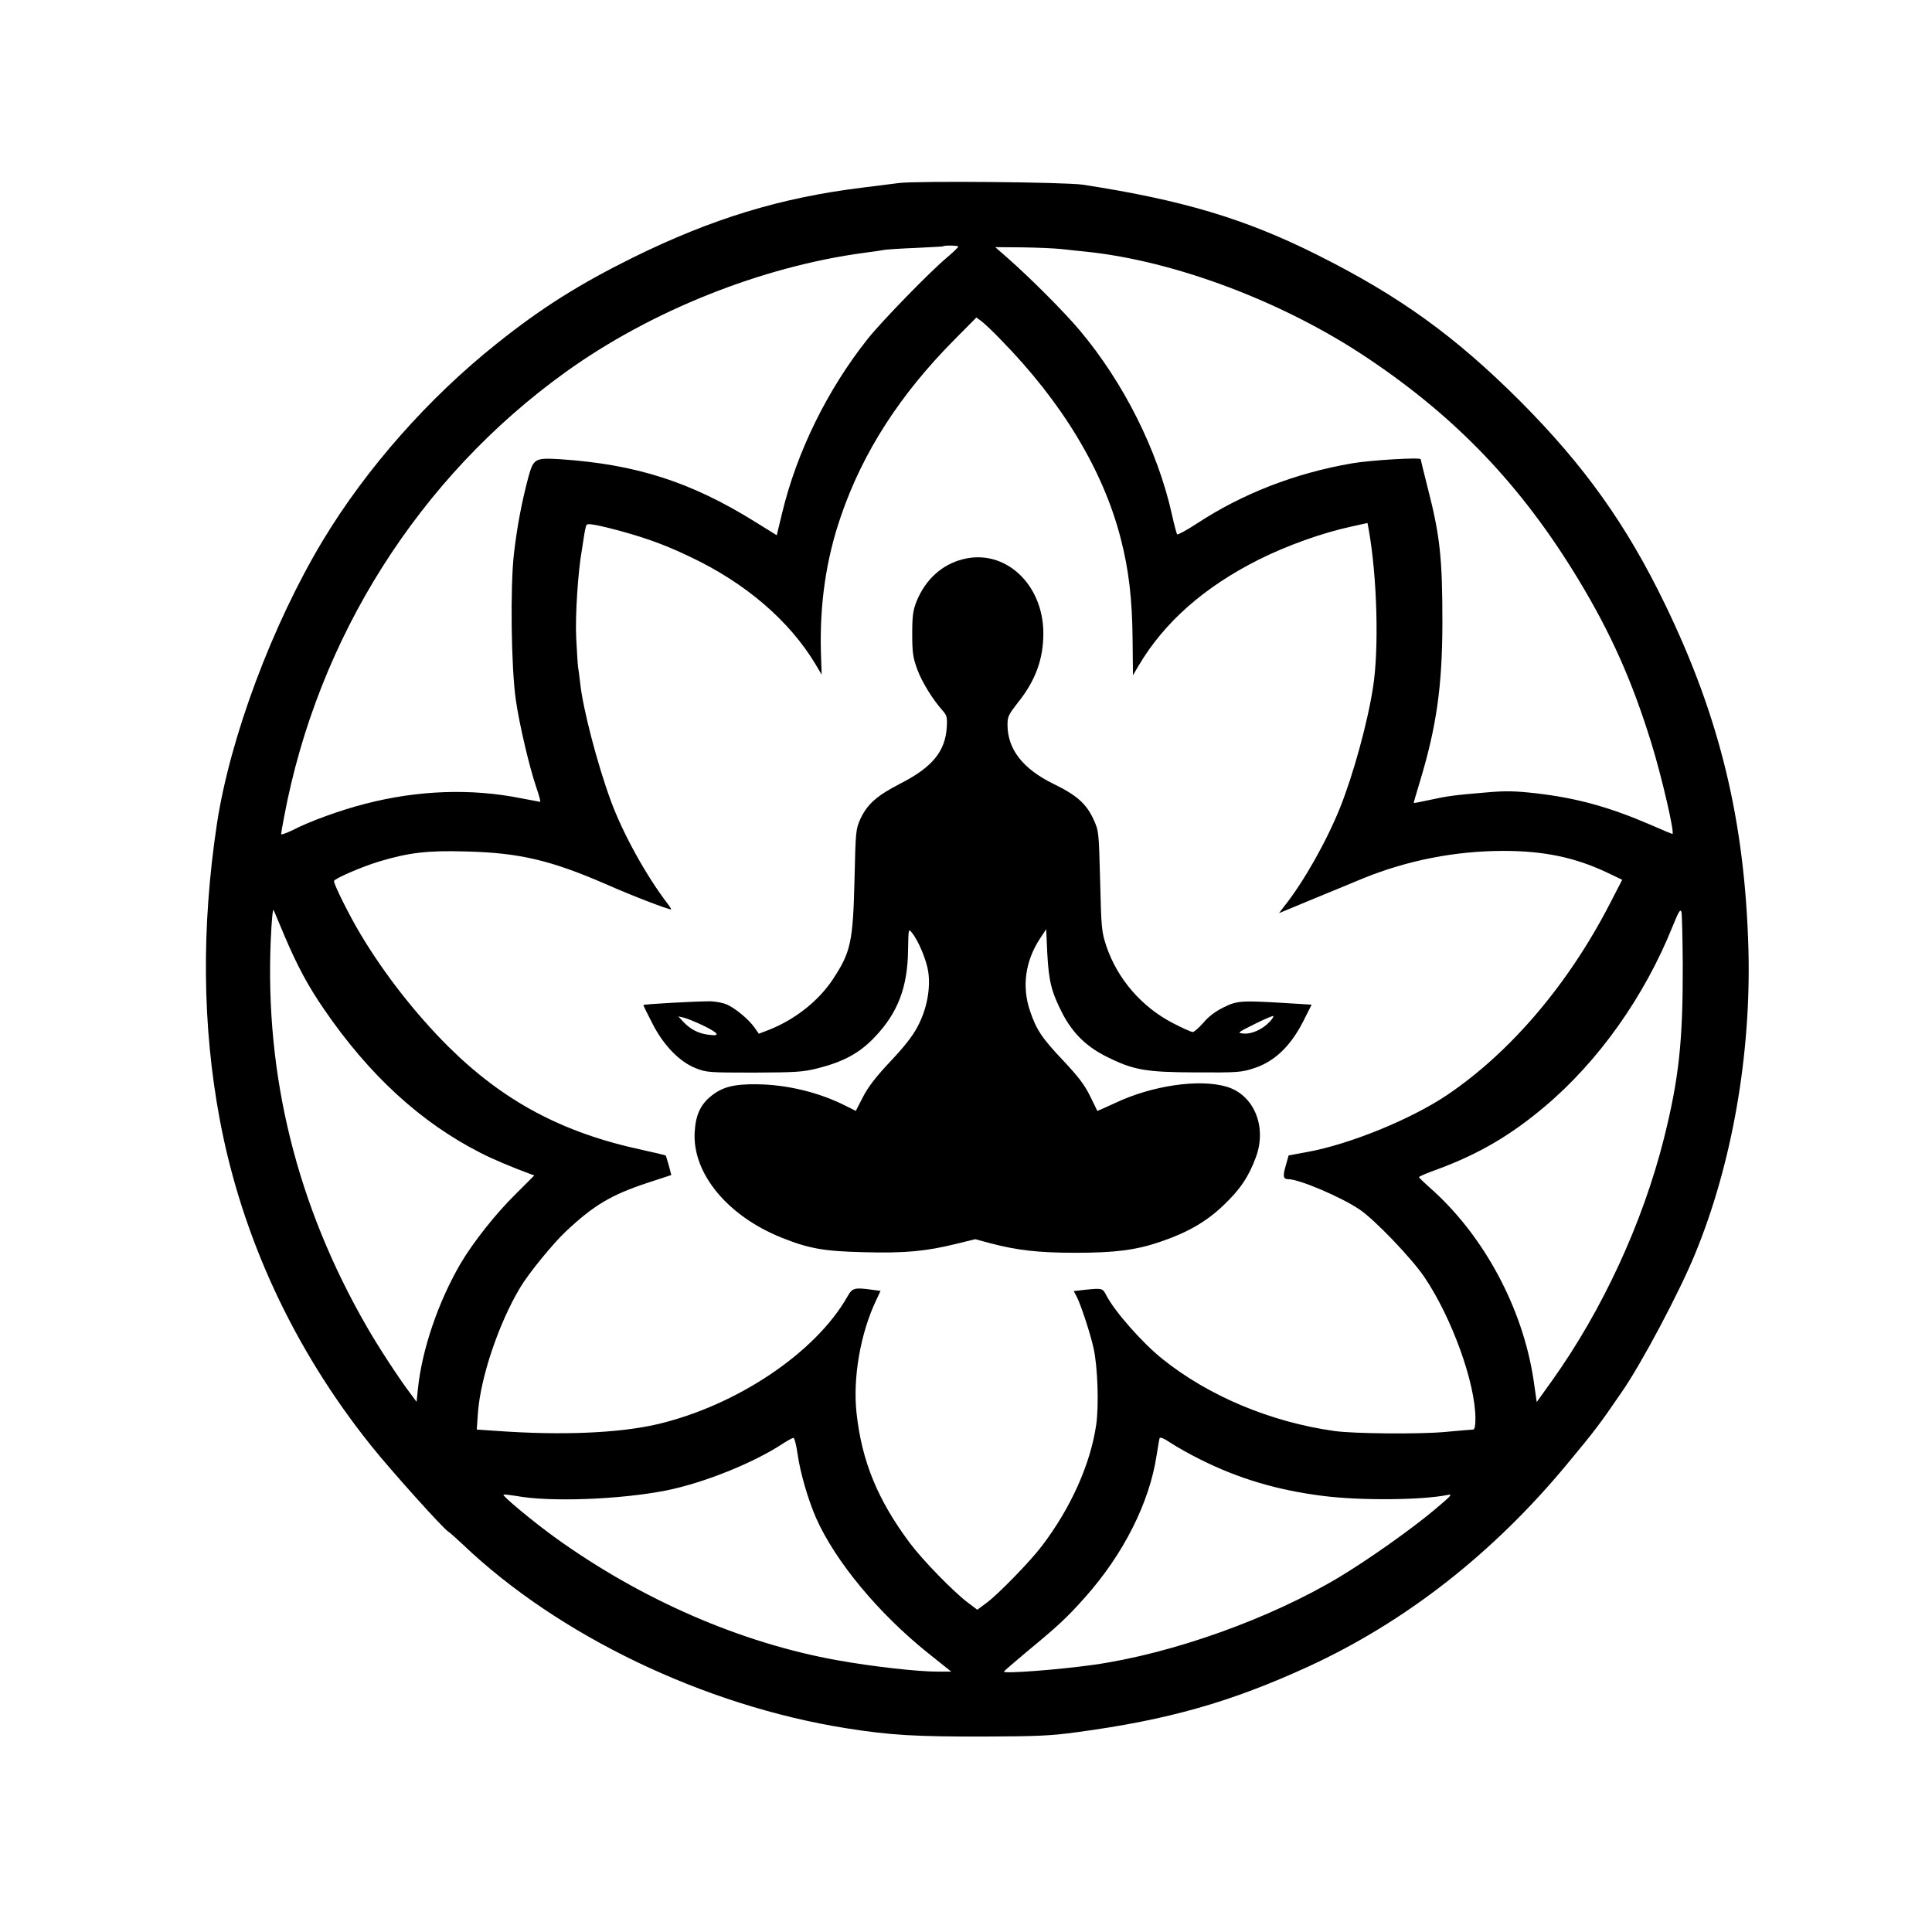 <?xml version="1.0" standalone="no"?>
<!DOCTYPE svg PUBLIC "-//W3C//DTD SVG 20010904//EN"
 "http://www.w3.org/TR/2001/REC-SVG-20010904/DTD/svg10.dtd">
<svg version="1.0" xmlns="http://www.w3.org/2000/svg"
 width="1024pt" height="1024pt" viewBox="0 0 1024 1024"
 preserveAspectRatio="xMidYMid meet">

<g transform="translate(0,1024) scale(0.1,-0.1)"
fill="#000000" stroke="none">
<path d="M4765 9270 c-38 -5 -128 -16 -198 -25 -430 -53 -794 -164 -1212 -370
-283 -140 -485 -267 -718 -453 -365 -290 -695 -664 -926 -1047 -267 -444 -491
-1042 -561 -1500 -83 -550 -78 -1073 15 -1570 117 -623 392 -1215 800 -1725
106 -133 385 -443 411 -458 7 -4 41 -34 76 -67 507 -484 1279 -855 2033 -975
232 -37 368 -45 740 -44 269 1 346 4 483 23 483 65 815 159 1229 349 514 237
977 599 1368 1071 148 178 173 211 290 382 104 149 306 530 388 730 197 477
299 1060 284 1619 -19 679 -151 1226 -441 1825 -205 424 -428 736 -766 1076
-346 346 -639 558 -1078 778 -383 192 -716 291 -1242 372 -93 14 -878 21 -975
9z m314 -337 c0 -4 -27 -30 -60 -58 -88 -73 -345 -337 -419 -430 -214 -269
-377 -600 -455 -926 l-28 -116 -116 72 c-339 211 -630 304 -1031 331 -134 8
-142 4 -169 -93 -35 -131 -60 -261 -77 -408 -20 -176 -15 -599 10 -775 18
-126 71 -354 110 -468 14 -39 22 -72 19 -72 -2 0 -48 9 -101 19 -264 53 -546
43 -825 -29 -129 -33 -291 -91 -384 -139 -35 -17 -63 -27 -63 -22 0 5 7 46 16
92 178 950 716 1799 1492 2357 452 325 1039 559 1582 632 47 6 96 13 110 16
14 2 88 7 165 10 77 4 141 7 142 8 8 7 83 5 82 -1z m546 -13 c39 -4 98 -11
132 -14 472 -49 1047 -266 1490 -563 474 -317 818 -678 1118 -1173 172 -284
286 -539 388 -870 54 -174 125 -480 111 -480 -3 0 -56 22 -117 49 -216 93
-388 141 -603 166 -116 13 -163 14 -265 5 -169 -14 -207 -19 -302 -40 -45 -10
-83 -17 -84 -16 -1 0 14 52 33 114 88 292 118 503 119 837 0 350 -12 464 -80
728 -19 75 -35 140 -35 143 0 11 -268 -5 -365 -22 -301 -52 -579 -160 -820
-318 -55 -36 -103 -62 -106 -58 -3 4 -16 52 -28 107 -76 340 -256 698 -489
975 -80 95 -260 276 -382 383 l-65 57 140 -1 c77 -1 172 -5 210 -9z m-319
-482 c323 -330 541 -690 634 -1052 43 -166 61 -321 63 -536 l2 -189 30 51
c136 230 347 416 635 561 149 75 339 143 492 176 l86 19 6 -32 c45 -249 56
-636 23 -841 -29 -188 -105 -462 -174 -635 -72 -179 -192 -392 -295 -522 l-29
-38 183 76 c101 42 220 90 264 109 234 95 488 145 743 145 213 0 376 -34 543
-112 l86 -41 -65 -126 c-220 -427 -526 -787 -862 -1014 -191 -129 -517 -262
-743 -303 l-98 -18 -15 -53 c-17 -58 -14 -73 14 -73 57 0 283 -96 379 -162 79
-54 273 -256 341 -356 146 -216 271 -562 271 -751 0 -39 -4 -58 -12 -58 -7 0
-76 -6 -153 -13 -133 -12 -478 -9 -580 5 -339 47 -670 186 -915 383 -106 85
-251 250 -295 334 -21 41 -22 41 -113 32 l-61 -7 16 -30 c23 -46 71 -192 89
-272 22 -98 29 -305 14 -407 -30 -207 -134 -440 -287 -641 -60 -80 -234 -259
-296 -304 l-47 -35 -53 40 c-75 57 -237 223 -305 314 -170 228 -254 432 -282
687 -21 189 21 427 105 602 l22 47 -45 6 c-94 13 -105 10 -131 -37 -169 -297
-586 -577 -1008 -676 -203 -47 -507 -60 -852 -35 l-104 7 6 88 c14 188 109
472 223 663 44 75 174 234 243 299 148 139 240 194 434 258 l125 41 -13 50
c-8 27 -15 52 -17 54 -2 1 -58 15 -123 29 -425 91 -737 258 -1031 550 -172
172 -337 382 -464 595 -57 95 -140 261 -140 280 0 12 147 76 240 104 157 47
256 59 460 53 285 -7 452 -47 750 -177 131 -58 319 -130 337 -130 2 0 -5 12
-17 28 -115 150 -239 374 -303 549 -71 193 -148 488 -162 623 -4 36 -9 73 -11
83 -2 11 -6 80 -10 155 -6 120 10 357 30 467 2 11 7 43 11 71 4 28 10 56 14
62 5 8 40 3 124 -18 165 -42 283 -83 424 -151 293 -138 526 -338 665 -569 l33
-56 -4 116 c-7 257 27 495 106 724 116 339 313 645 603 937 l115 116 25 -18
c14 -10 62 -55 106 -101z m-3796 -3163 c65 -153 125 -265 208 -385 239 -349
513 -600 830 -761 64 -33 167 -76 256 -109 l28 -10 -98 -98 c-106 -104 -227
-257 -294 -371 -118 -203 -204 -456 -225 -663 l-7 -68 -32 43 c-58 76 -172
250 -233 357 -369 641 -539 1326 -508 2047 5 112 11 171 16 158 5 -11 31 -74
59 -140z m7409 -150 c1 -402 -20 -601 -100 -920 -113 -448 -326 -909 -593
-1283 l-81 -113 -17 118 c-58 384 -267 771 -553 1021 -29 26 -54 50 -54 53 -1
3 45 23 102 43 215 80 383 178 562 329 287 241 531 585 681 959 31 76 40 92
46 75 3 -12 6 -139 7 -282z m-2560 -2619 c205 -103 413 -165 656 -195 198 -25
520 -22 655 5 32 7 25 -1 -69 -80 -123 -103 -351 -264 -501 -354 -369 -222
-888 -407 -1305 -466 -186 -26 -476 -48 -474 -36 0 3 53 48 117 102 173 143
216 183 314 293 202 227 340 500 378 750 7 44 14 86 16 92 2 8 24 -1 61 -26
32 -21 100 -59 152 -85z m-2131 24 c13 -94 55 -239 98 -337 102 -229 330 -504
592 -714 l124 -99 -71 0 c-109 0 -347 27 -531 60 -510 91 -1036 319 -1494 648
-118 85 -288 226 -277 230 6 2 36 -2 68 -7 177 -33 549 -19 793 29 200 40 464
146 620 249 25 16 50 30 55 30 6 1 16 -40 23 -89z"/>
<path d="M5104 7276 c-112 -28 -199 -108 -246 -223 -19 -49 -23 -77 -23 -173
0 -99 4 -125 26 -186 25 -68 80 -158 134 -219 24 -27 26 -36 23 -90 -8 -128
-77 -212 -246 -298 -124 -64 -174 -108 -211 -186 -25 -55 -26 -63 -32 -326 -8
-329 -20 -382 -115 -526 -76 -115 -202 -214 -340 -268 l-52 -20 -23 33 c-31
44 -105 105 -149 123 -19 8 -57 15 -85 16 -75 0 -355 -15 -355 -20 0 -3 21
-46 47 -96 59 -117 144 -204 229 -238 57 -23 70 -24 309 -24 226 1 259 3 340
23 137 35 222 81 302 166 122 128 174 264 176 463 2 111 2 112 20 90 35 -43
78 -146 87 -208 13 -90 -8 -199 -56 -289 -25 -49 -71 -108 -145 -186 -76 -81
-118 -135 -145 -188 l-38 -74 -58 29 c-137 69 -306 110 -463 112 -126 2 -187
-14 -248 -64 -55 -45 -80 -100 -85 -189 -13 -219 174 -445 461 -560 145 -58
224 -72 436 -77 216 -6 330 5 488 44 l102 25 78 -21 c143 -38 259 -51 453 -51
210 0 321 14 452 59 141 48 241 105 332 192 89 84 135 153 173 257 59 161 -11
329 -155 372 -144 43 -395 7 -591 -86 -52 -24 -95 -43 -95 -42 -1 2 -18 38
-39 80 -29 59 -64 104 -141 186 -113 119 -143 164 -176 262 -45 130 -26 266
52 385 l33 50 6 -130 c8 -147 22 -203 81 -318 54 -103 125 -173 230 -226 146
-73 208 -84 478 -85 223 -1 239 0 309 23 106 35 190 115 256 243 l47 93 -113
7 c-260 16 -281 15 -353 -21 -43 -21 -81 -49 -108 -82 -24 -27 -49 -49 -56
-49 -8 0 -55 21 -105 47 -166 86 -294 234 -353 408 -25 76 -27 93 -33 345 -7
264 -7 265 -35 327 -38 83 -90 129 -212 188 -163 80 -244 184 -244 314 0 43 6
54 55 117 93 116 135 230 135 367 0 261 -204 450 -426 393z m1625 -2452 c-36
-39 -95 -66 -137 -62 -36 3 -35 4 57 50 52 26 97 45 100 43 2 -3 -6 -17 -20
-31z m-3001 -20 c84 -41 93 -58 25 -48 -54 7 -96 30 -133 70 l-25 27 30 -7
c17 -4 63 -23 103 -42z"/>
</g>
</svg>
